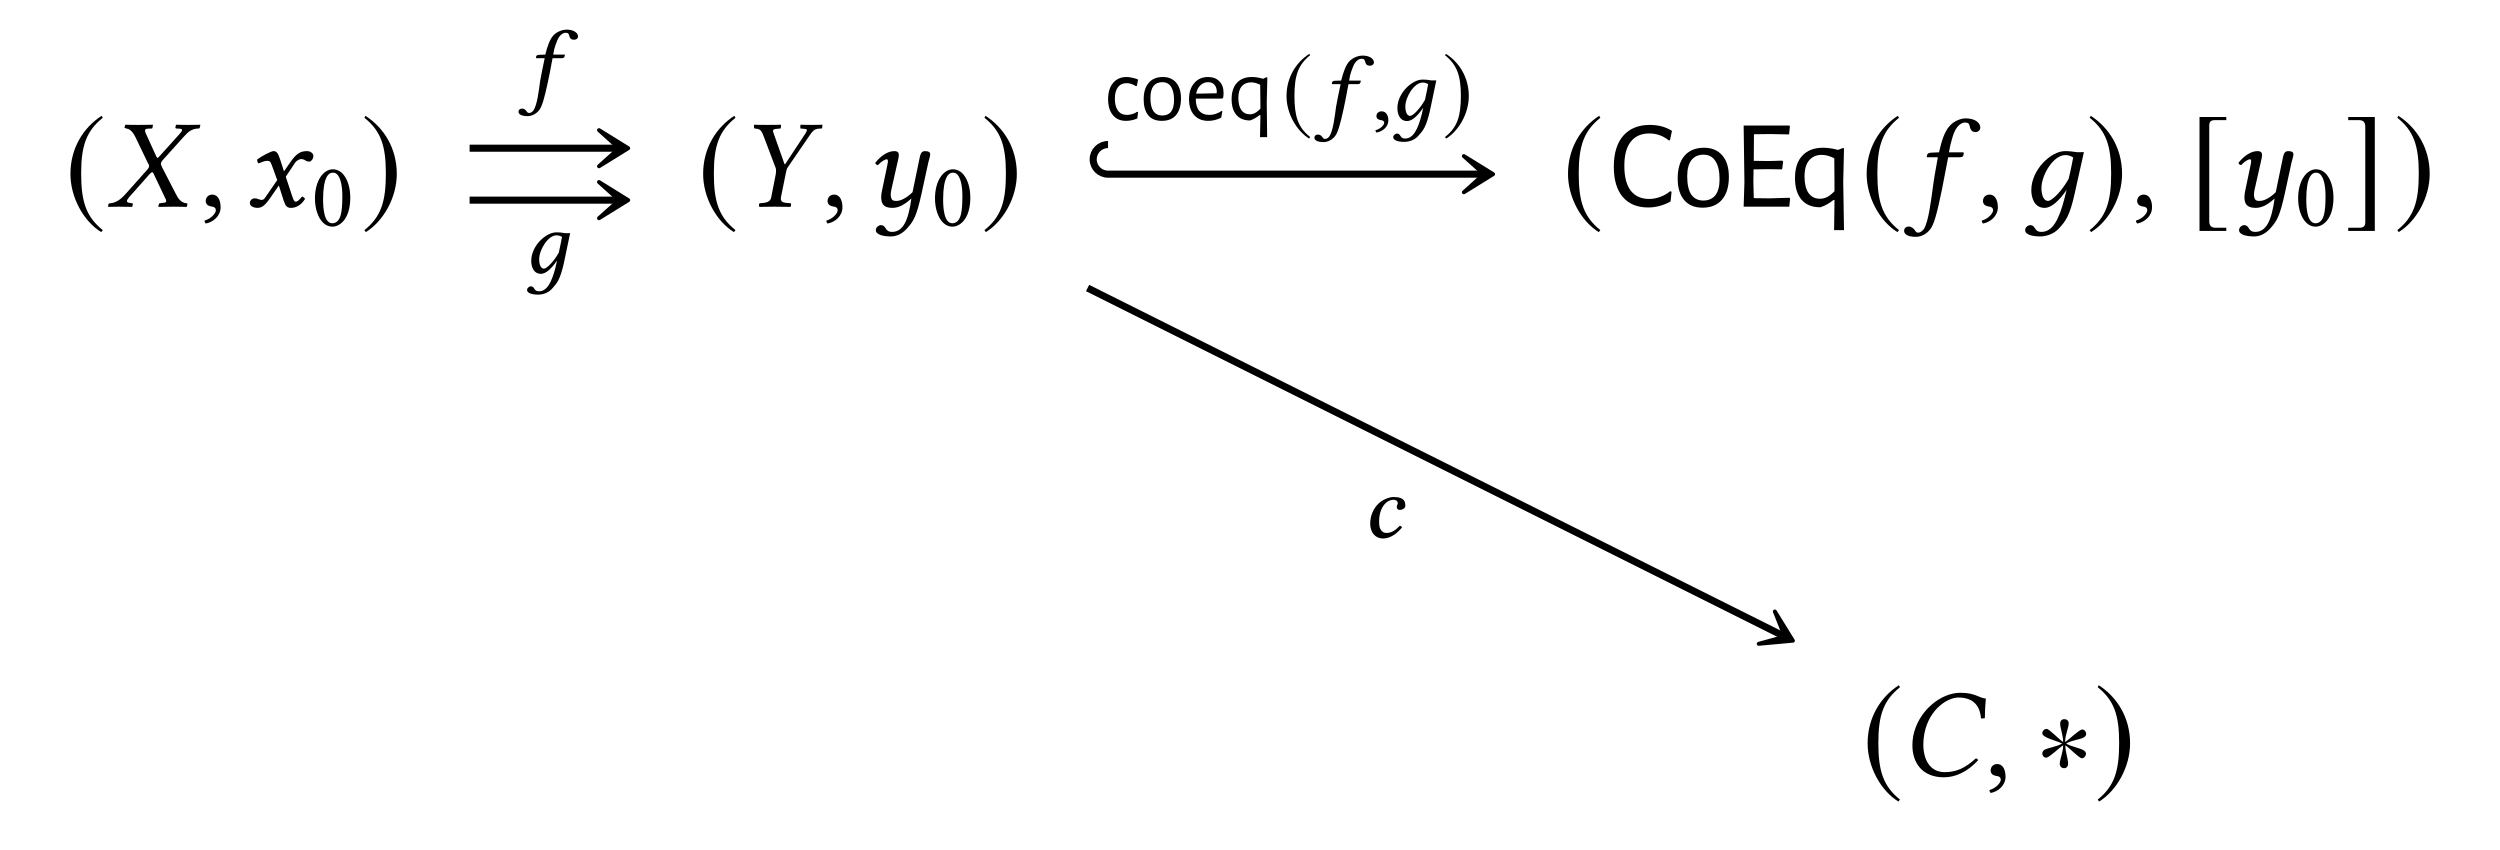 <?xml version="1.0" encoding="UTF-8"?>
<svg xmlns="http://www.w3.org/2000/svg" xmlns:xlink="http://www.w3.org/1999/xlink" width="196.825" height="66.925" viewBox="0 0 196.825 66.925">
<defs>
<g>
<g id="glyph-0-0">
</g>
<g id="glyph-0-1">
<path d="M 2.938 -7.141 C 1.5 -6.203 0.484 -4.594 0.484 -2.562 C 0.484 -0.703 1.531 1.172 2.906 2.016 L 3.031 1.859 C 1.719 0.812 1.328 -0.391 1.328 -2.594 C 1.328 -4.812 1.75 -5.953 3.031 -6.984 Z M 2.938 -7.141 "/>
</g>
<g id="glyph-0-2">
<path d="M 0.375 -7.141 L 0.297 -6.984 C 1.578 -5.953 1.984 -4.812 1.984 -2.594 C 1.984 -0.391 1.609 0.812 0.297 1.859 L 0.406 2.016 C 1.781 1.172 2.844 -0.703 2.844 -2.562 C 2.844 -4.594 1.828 -6.203 0.375 -7.141 Z M 0.375 -7.141 "/>
</g>
<g id="glyph-0-3">
<path d="M 2.984 1.672 L 2.125 1.672 C 1.797 1.672 1.641 1.5 1.641 1.156 L 1.641 -6.359 C 1.641 -6.672 1.766 -6.797 2.078 -6.797 L 2.984 -6.797 L 2.984 -7.047 L 0.875 -7.047 L 0.875 1.922 L 2.984 1.922 Z M 2.984 1.672 "/>
</g>
<g id="glyph-0-4">
<path d="M 0.344 1.672 L 0.344 1.922 L 2.438 1.922 L 2.438 -7.047 L 0.344 -7.047 L 0.344 -6.797 L 1.203 -6.797 C 1.531 -6.797 1.688 -6.625 1.688 -6.281 L 1.688 1.234 C 1.688 1.547 1.547 1.672 1.234 1.672 Z M 0.344 1.672 "/>
</g>
<g id="glyph-0-5">
<path d="M 4.078 -3.328 C 4.078 -3.5 3.938 -3.672 3.766 -3.672 C 3.531 -3.672 2.719 -2.859 2.422 -2.688 C 2.422 -3.25 2.703 -3.812 2.703 -4.141 C 2.703 -4.359 2.562 -4.484 2.359 -4.484 C 2.156 -4.484 2.031 -4.344 2.031 -4.141 C 2.031 -3.766 2.266 -3.234 2.266 -2.688 C 1.953 -2.875 1.172 -3.719 0.969 -3.719 C 0.781 -3.719 0.625 -3.547 0.625 -3.375 C 0.625 -3.016 1.797 -2.781 2.188 -2.562 C 1.781 -2.328 1 -2.203 0.797 -2.078 C 0.703 -2 0.625 -1.906 0.625 -1.781 C 0.625 -1.609 0.75 -1.453 0.938 -1.453 C 1.172 -1.453 1.969 -2.25 2.266 -2.422 C 2.266 -1.875 2 -1.312 2 -0.969 C 2 -0.766 2.141 -0.625 2.344 -0.625 C 2.547 -0.625 2.656 -0.781 2.656 -0.969 C 2.656 -1.375 2.438 -1.891 2.438 -2.422 C 2.734 -2.25 3.531 -1.406 3.734 -1.406 C 3.906 -1.406 4.062 -1.578 4.062 -1.75 C 4.062 -1.891 3.984 -1.969 3.875 -2.031 C 3.625 -2.203 2.938 -2.312 2.5 -2.562 C 2.969 -2.844 3.609 -2.875 3.891 -3.047 C 4 -3.109 4.078 -3.203 4.078 -3.328 Z M 4.078 -3.328 "/>
</g>
<g id="glyph-1-0">
</g>
<g id="glyph-1-1">
<path d="M 1.328 -6.234 C 1.328 -6.188 1.391 -6.188 1.469 -6.156 C 1.641 -6.125 1.906 -6.047 2.188 -5.469 L 3.172 -3.422 C 3.234 -3.344 3.266 -3.266 3.266 -3.188 C 3.266 -3.172 3.25 -3.156 3.25 -3.125 C 3.234 -3.078 3.188 -2.984 3.109 -2.906 L 1.438 -1.031 C 1.172 -0.734 0.75 -0.297 0.188 -0.266 C 0.125 -0.266 0.078 -0.25 0.062 -0.203 L 0.031 0 L 0.031 0.016 C 0.312 0.016 0.562 0 0.844 0 C 1.219 0 1.469 0.016 1.906 0.016 L 1.938 0 L 1.984 -0.203 C 1.984 -0.234 1.984 -0.266 1.938 -0.266 L 1.75 -0.297 C 1.578 -0.312 1.516 -0.359 1.516 -0.438 C 1.516 -0.531 1.594 -0.641 1.703 -0.766 L 3.312 -2.578 C 3.406 -2.656 3.469 -2.719 3.484 -2.719 C 3.531 -2.719 3.562 -2.688 3.609 -2.609 L 4.5 -0.734 C 4.578 -0.594 4.609 -0.5 4.609 -0.438 C 4.609 -0.344 4.531 -0.312 4.297 -0.297 L 4.094 -0.266 C 4.062 -0.266 4.031 -0.234 4.031 -0.203 L 3.984 0 L 4.016 0.016 C 4.469 0.016 5 0 5.219 0 C 5.438 0 5.828 0.016 6.219 0.016 L 6.234 0 L 6.281 -0.203 C 6.281 -0.234 6.266 -0.266 6.219 -0.266 C 5.797 -0.297 5.547 -0.625 5.359 -1.016 L 4.281 -3.109 C 4.234 -3.219 4.188 -3.312 4.188 -3.391 C 4.188 -3.406 4.203 -3.422 4.203 -3.438 C 4.219 -3.531 4.281 -3.625 4.391 -3.734 L 5.984 -5.5 C 6.312 -5.859 6.578 -6.141 7.156 -6.156 C 7.234 -6.156 7.25 -6.203 7.25 -6.234 L 7.297 -6.438 L 7.281 -6.453 C 6.891 -6.438 6.562 -6.438 6.344 -6.438 C 6.125 -6.438 5.781 -6.438 5.391 -6.453 L 5.375 -6.438 L 5.328 -6.234 C 5.328 -6.188 5.359 -6.156 5.391 -6.156 L 5.672 -6.141 C 5.797 -6.125 5.859 -6.094 5.859 -6.031 C 5.859 -5.969 5.766 -5.844 5.641 -5.703 L 4.062 -3.953 C 4 -3.875 3.953 -3.844 3.922 -3.844 C 3.891 -3.844 3.875 -3.875 3.828 -3.953 L 3.031 -5.703 C 2.969 -5.828 2.938 -5.922 2.938 -5.984 C 2.938 -6.078 2.984 -6.125 3.156 -6.141 L 3.484 -6.156 C 3.5 -6.156 3.531 -6.188 3.531 -6.234 L 3.562 -6.422 C 3.562 -6.422 3.562 -6.453 3.562 -6.453 C 3.109 -6.438 2.625 -6.438 2.391 -6.438 C 2.156 -6.438 1.781 -6.438 1.406 -6.453 L 1.375 -6.422 Z M 1.328 -6.234 "/>
</g>
<g id="glyph-1-2">
<path d="M 1.031 -0.953 C 0.734 -0.953 0.516 -0.734 0.516 -0.453 C 0.516 -0.141 0.766 -0.047 0.953 -0.016 C 1.141 0 1.312 0.062 1.312 0.297 C 1.312 0.5 0.953 0.953 0.422 1.094 C 0.422 1.188 0.453 1.25 0.516 1.328 C 1.109 1.219 1.688 0.734 1.688 0.047 C 1.688 -0.562 1.438 -0.953 1.031 -0.953 Z M 1.031 -0.953 "/>
</g>
<g id="glyph-1-3">
<path d="M 2.141 -3.078 L 2.5 -2.094 L 1.562 -0.734 C 1.469 -0.578 1.359 -0.531 1.281 -0.531 C 1.203 -0.531 1.094 -0.562 1.016 -0.594 C 0.922 -0.641 0.828 -0.656 0.734 -0.656 C 0.516 -0.656 0.344 -0.5 0.344 -0.281 C 0.344 -0.016 0.703 0.094 0.922 0.094 C 1.266 0.094 1.5 -0.047 1.938 -0.672 L 2.625 -1.672 L 3.016 -0.453 C 3.156 -0.062 3.25 0.094 3.594 0.094 C 3.938 0.094 4.375 -0.094 4.688 -0.609 C 4.641 -0.703 4.562 -0.781 4.453 -0.797 C 4.188 -0.469 4.062 -0.391 3.953 -0.391 C 3.859 -0.391 3.781 -0.516 3.703 -0.75 L 3.172 -2.359 L 3.922 -3.484 C 4.094 -3.703 4.328 -3.75 4.391 -3.75 C 4.469 -3.75 4.609 -3.719 4.688 -3.656 C 4.766 -3.594 4.922 -3.547 5.031 -3.547 C 5.156 -3.547 5.344 -3.75 5.344 -3.984 C 5.344 -4.234 5.078 -4.375 4.844 -4.375 C 4.344 -4.375 4.016 -4.203 3.531 -3.5 L 3.031 -2.781 L 2.75 -3.656 C 2.578 -4.172 2.469 -4.375 2.219 -4.375 C 2 -4.375 1.25 -3.969 0.906 -3.703 C 0.922 -3.594 0.953 -3.469 1.031 -3.406 C 1.156 -3.453 1.484 -3.609 1.688 -3.609 C 1.812 -3.609 1.906 -3.594 1.969 -3.5 C 2.016 -3.422 2.078 -3.25 2.141 -3.078 Z M 2.141 -3.078 "/>
</g>
<g id="glyph-1-4">
<path d="M 3.344 -0.75 L 3.734 -2.672 C 3.766 -2.844 3.797 -2.984 3.875 -3.094 L 5.609 -5.625 C 5.828 -5.938 5.953 -6.109 6.297 -6.141 L 6.562 -6.156 C 6.594 -6.203 6.625 -6.406 6.594 -6.453 C 6.312 -6.438 6.016 -6.438 5.797 -6.438 C 5.578 -6.438 5.281 -6.438 4.891 -6.453 C 4.859 -6.406 4.859 -6.203 4.875 -6.156 L 5.188 -6.125 C 5.438 -6.109 5.438 -6.031 5.25 -5.734 L 3.672 -3.344 L 3.625 -3.344 L 2.781 -5.734 C 2.688 -6 2.656 -6.094 2.984 -6.125 L 3.312 -6.156 C 3.344 -6.203 3.359 -6.406 3.344 -6.453 C 2.953 -6.438 2.656 -6.438 2.266 -6.438 C 1.906 -6.438 1.516 -6.438 1.234 -6.453 C 1.203 -6.406 1.219 -6.203 1.25 -6.156 L 1.406 -6.141 C 1.75 -6.094 1.812 -5.984 2.016 -5.453 L 2.938 -3.016 C 2.953 -2.953 2.953 -2.875 2.953 -2.828 C 2.953 -2.781 2.953 -2.688 2.938 -2.578 L 2.578 -0.75 C 2.531 -0.484 2.375 -0.344 1.969 -0.297 L 1.656 -0.266 C 1.609 -0.234 1.594 -0.062 1.641 0.016 C 2.078 0.016 2.438 0 2.828 0 C 3.203 0 3.656 0.016 4.094 0.016 C 4.125 -0.016 4.156 -0.219 4.125 -0.266 L 3.781 -0.297 C 3.406 -0.328 3.297 -0.453 3.344 -0.75 Z M 3.344 -0.75 "/>
</g>
<g id="glyph-1-5">
<path d="M 4.359 -3.562 L 3.859 -1.141 C 3.734 -1 3.109 -0.453 2.609 -0.453 C 2.375 -0.453 2.141 -0.453 2.141 -0.984 C 2.141 -1.094 2.172 -1.234 2.203 -1.391 L 2.594 -3.125 C 2.656 -3.453 2.781 -3.859 2.781 -4.047 C 2.781 -4.234 2.719 -4.375 2.422 -4.375 C 1.938 -4.375 1.375 -4.031 0.922 -3.453 C 0.953 -3.359 1 -3.281 1.141 -3.281 C 1.406 -3.578 1.719 -3.734 1.828 -3.734 C 1.891 -3.734 1.922 -3.672 1.922 -3.562 C 1.922 -3.469 1.875 -3.297 1.828 -3.047 L 1.453 -1.25 C 1.422 -1.094 1.391 -0.922 1.391 -0.781 C 1.391 -0.281 1.531 0.094 2.266 0.094 C 2.656 0.094 3.109 -0.047 3.766 -0.641 C 3.531 1.094 3.109 1.984 2.25 1.984 C 1.625 1.984 1.844 1.453 1.344 1.453 C 1.234 1.453 0.969 1.594 0.969 1.844 C 0.969 2.266 1.75 2.344 2.125 2.344 C 2.484 2.344 2.938 2.234 3.391 1.75 C 3.953 1.141 4.172 0.75 4.562 -1 L 5.109 -3.516 C 5.156 -3.688 5.25 -3.984 5.25 -4.109 C 5.25 -4.281 5.141 -4.375 4.828 -4.375 C 4.453 -4.375 4.453 -3.938 4.359 -3.562 Z M 4.359 -3.562 "/>
</g>
<g id="glyph-1-6">
<path d="M 1.875 -3.891 C 1.672 -2.75 1.562 -2.156 1.469 -1.406 C 1.328 -0.422 1.141 1.172 0.781 1.75 C 0.672 1.906 0.484 2.047 0.328 2.047 C 0.172 2.047 0.125 1.938 0.047 1.828 C -0.031 1.719 -0.219 1.562 -0.406 1.562 C -0.688 1.562 -0.781 1.75 -0.781 1.906 C -0.781 2.141 -0.531 2.375 0.141 2.375 C 0.547 2.375 0.984 2.172 1.297 1.75 C 1.578 1.359 1.797 0.594 2.188 -1.297 C 2.344 -2.078 2.5 -2.875 2.656 -3.719 L 2.688 -3.891 L 3.609 -3.891 C 3.703 -3.891 3.844 -3.922 3.875 -4 C 3.875 -4 3.922 -4.219 3.922 -4.234 C 3.922 -4.25 3.891 -4.281 3.844 -4.281 L 2.75 -4.281 L 2.859 -4.844 C 2.953 -5.219 3.047 -5.562 3.156 -5.828 C 3.406 -6.453 3.812 -6.625 3.984 -6.625 C 4.219 -6.625 4.328 -6.578 4.375 -6.375 C 4.422 -6.156 4.5 -5.875 4.828 -5.875 C 5.141 -5.875 5.219 -6.125 5.219 -6.219 C 5.219 -6.625 4.781 -6.953 4.062 -6.953 C 3.781 -6.953 3.172 -6.812 2.766 -6.312 C 2.406 -5.906 2.156 -5.141 1.969 -4.281 L 1.312 -4.25 C 1.125 -4.234 1.062 -4.156 1.031 -4.078 C 1.031 -4.047 1 -3.922 1 -3.906 C 1 -3.891 1.031 -3.891 1.062 -3.891 Z M 1.875 -3.891 "/>
</g>
<g id="glyph-1-7">
<path d="M 3.484 -0.641 C 3.047 1.062 2.531 1.984 1.672 1.984 C 1.047 1.984 1.266 1.453 0.766 1.453 C 0.656 1.453 0.391 1.594 0.391 1.844 C 0.391 2.266 1.172 2.344 1.547 2.344 C 1.906 2.344 2.547 2.234 3.016 1.75 C 3.578 1.141 3.891 0.75 4.281 -1 L 5.016 -4.297 C 4.781 -4.297 4.516 -4.266 4.312 -4.312 C 4.047 -4.344 3.922 -4.375 3.516 -4.375 C 2.453 -4.375 0.875 -2.938 0.875 -1.297 C 0.875 -0.734 1.094 0.094 1.922 0.094 C 2.453 0.094 3.062 -0.453 3.656 -1.328 Z M 3.812 -2.188 C 3.312 -1.281 2.516 -0.453 2.188 -0.453 C 1.859 -0.453 1.672 -0.891 1.672 -1.453 C 1.672 -2.516 2.625 -4.062 3.547 -4.062 C 3.766 -4.062 3.984 -4 4.172 -3.875 C 4.172 -3.875 3.969 -2.797 3.812 -2.188 Z M 3.812 -2.188 "/>
</g>
<g id="glyph-1-8">
<path d="M 3.375 0.094 C 4.297 0.094 5.25 -0.359 6.062 -1.25 C 6.031 -1.328 5.984 -1.391 5.875 -1.391 C 5.047 -0.625 4.328 -0.312 3.438 -0.312 C 2.25 -0.312 1.75 -1.328 1.75 -2.5 C 1.75 -2.766 1.781 -3.047 1.828 -3.328 C 2.219 -5.359 3.734 -6.188 4.5 -6.188 C 5.828 -6.188 6.219 -5.391 6.297 -4.531 L 6.594 -4.562 C 6.594 -5.078 6.625 -5.578 6.672 -6.109 C 6.141 -6.141 5.859 -6.562 4.672 -6.562 C 3.094 -6.562 1.328 -5.109 0.953 -3.141 C 0.906 -2.891 0.891 -2.656 0.891 -2.406 C 0.891 -1.078 1.641 0.094 3.375 0.094 Z M 3.375 0.094 "/>
</g>
<g id="glyph-2-0">
</g>
<g id="glyph-2-1">
<path d="M 1.688 -4.172 C 1.812 -4.172 1.922 -4.141 2.016 -4.047 C 2.234 -3.859 2.438 -3.312 2.438 -2.344 C 2.438 -1.672 2.406 -1.219 2.312 -0.844 C 2.156 -0.25 1.797 -0.188 1.656 -0.188 C 0.984 -0.188 0.922 -1.422 0.922 -2.062 C 0.922 -3.844 1.359 -4.172 1.688 -4.172 Z M 1.656 0.078 C 2.219 0.078 3.062 -0.5 3.062 -2.203 C 3.062 -2.922 2.891 -3.531 2.578 -3.953 C 2.391 -4.219 2.078 -4.438 1.688 -4.438 C 0.969 -4.438 0.281 -3.578 0.281 -2.141 C 0.281 -1.359 0.516 -0.625 0.922 -0.234 C 1.125 -0.031 1.375 0.078 1.656 0.078 Z M 1.656 0.078 "/>
</g>
<g id="glyph-3-0">
</g>
<g id="glyph-3-1">
<path d="M 3.203 -6.438 C 3.879 -6.438 4.461 -6.281 4.953 -5.969 L 4.797 -5.234 L 4.703 -5.219 C 4.254 -5.582 3.742 -5.766 3.172 -5.766 C 2.535 -5.766 2.047 -5.547 1.703 -5.109 C 1.367 -4.68 1.203 -4.047 1.203 -3.203 C 1.203 -2.359 1.367 -1.711 1.703 -1.266 C 2.047 -0.828 2.531 -0.609 3.156 -0.609 C 3.445 -0.609 3.734 -0.66 4.016 -0.766 C 4.305 -0.867 4.57 -1.02 4.812 -1.219 L 4.922 -1.172 L 4.844 -0.406 C 4.27 -0.094 3.68 0.062 3.078 0.062 C 2.223 0.062 1.555 -0.211 1.078 -0.766 C 0.609 -1.316 0.375 -2.109 0.375 -3.141 C 0.375 -4.191 0.617 -5.004 1.109 -5.578 C 1.609 -6.148 2.305 -6.438 3.203 -6.438 Z M 3.203 -6.438 "/>
</g>
<g id="glyph-3-2">
<path d="M 2.5 -4.641 C 3.113 -4.641 3.594 -4.438 3.938 -4.031 C 4.281 -3.633 4.453 -3.07 4.453 -2.344 C 4.453 -1.57 4.27 -0.973 3.906 -0.547 C 3.551 -0.129 3.039 0.078 2.375 0.078 C 1.758 0.078 1.281 -0.117 0.938 -0.516 C 0.594 -0.922 0.422 -1.488 0.422 -2.219 C 0.422 -2.988 0.598 -3.582 0.953 -4 C 1.316 -4.426 1.832 -4.641 2.5 -4.641 Z M 2.453 -4.094 C 2.035 -4.094 1.719 -3.945 1.5 -3.656 C 1.281 -3.375 1.172 -2.957 1.172 -2.406 C 1.172 -1.77 1.273 -1.289 1.484 -0.969 C 1.703 -0.645 2.02 -0.484 2.438 -0.484 C 2.852 -0.484 3.172 -0.625 3.391 -0.906 C 3.609 -1.188 3.719 -1.602 3.719 -2.156 C 3.719 -2.789 3.609 -3.27 3.391 -3.594 C 3.18 -3.926 2.867 -4.094 2.453 -4.094 Z M 2.453 -4.094 "/>
</g>
<g id="glyph-3-3">
<path d="M 4.578 -0.625 L 4.516 0 L 0.922 0 L 0.984 -1.922 L 0.922 -6.391 L 4.531 -6.391 L 4.562 -6.312 L 4.5 -5.688 L 3 -5.719 L 1.734 -5.703 L 1.719 -3.609 L 2.906 -3.594 L 3.969 -3.625 L 4.031 -3.547 L 3.953 -2.938 L 2.844 -2.953 L 1.703 -2.938 L 1.688 -2 L 1.719 -0.672 L 2.984 -0.656 L 4.531 -0.703 Z M 4.578 -0.625 "/>
</g>
<g id="glyph-3-4">
<path d="M 4.203 -4.625 L 4.281 -4.578 L 4.219 -1.984 L 4.281 1.844 L 3.5 1.844 L 3.531 -0.344 L 3.531 -0.531 L 3.453 -0.531 C 3.273 -0.383 3.109 -0.27 2.953 -0.188 C 2.805 -0.102 2.629 -0.023 2.422 0.047 C 1.773 0.047 1.281 -0.148 0.938 -0.547 C 0.594 -0.953 0.422 -1.52 0.422 -2.25 C 0.422 -3.02 0.613 -3.609 1 -4.016 C 1.383 -4.43 1.926 -4.641 2.625 -4.641 C 3 -4.641 3.395 -4.582 3.812 -4.469 Z M 2.531 -4.078 C 2.102 -4.078 1.77 -3.93 1.531 -3.641 C 1.289 -3.359 1.172 -2.938 1.172 -2.375 C 1.172 -1.82 1.273 -1.391 1.484 -1.078 C 1.703 -0.773 2 -0.625 2.375 -0.625 C 2.57 -0.625 2.758 -0.664 2.938 -0.75 C 3.125 -0.844 3.32 -1 3.531 -1.219 L 3.531 -1.906 L 3.516 -3.812 C 3.16 -3.988 2.832 -4.078 2.531 -4.078 Z M 2.531 -4.078 "/>
</g>
<g id="glyph-4-0">
</g>
<g id="glyph-4-1">
<path d="M 1.453 -2.828 C 1.281 -2 1.188 -1.562 1.094 -1.031 C 1 -0.312 0.859 0.859 0.578 1.266 C 0.5 1.391 0.359 1.484 0.234 1.484 C 0.109 1.484 0.078 1.422 0.016 1.344 C -0.031 1.25 -0.172 1.141 -0.312 1.141 C -0.531 1.141 -0.609 1.266 -0.609 1.391 C -0.609 1.562 -0.422 1.734 0.109 1.734 C 0.422 1.734 0.766 1.578 1.016 1.266 C 1.234 0.984 1.406 0.438 1.703 -0.938 C 1.828 -1.516 1.938 -2.094 2.047 -2.703 L 2.078 -2.828 L 2.797 -2.828 C 2.875 -2.828 2.984 -2.859 3 -2.922 C 3 -2.922 3.047 -3.078 3.047 -3.078 C 3.047 -3.109 3.016 -3.109 2.984 -3.109 L 2.125 -3.109 L 2.203 -3.531 C 2.281 -3.797 2.359 -4.047 2.453 -4.25 C 2.641 -4.703 2.953 -4.828 3.078 -4.828 C 3.25 -4.828 3.328 -4.797 3.375 -4.641 C 3.406 -4.484 3.469 -4.281 3.75 -4.281 C 4.031 -4.281 4.078 -4.469 4.078 -4.531 C 4.078 -4.828 3.734 -5.078 3.172 -5.078 C 2.938 -5.078 2.453 -4.969 2.125 -4.609 C 1.859 -4.312 1.656 -3.75 1.5 -3.109 L 1.016 -3.094 C 0.875 -3.094 0.797 -3.031 0.781 -2.969 C 0.781 -2.953 0.766 -2.859 0.766 -2.844 C 0.766 -2.828 0.797 -2.828 0.812 -2.828 Z M 1.453 -2.828 "/>
</g>
<g id="glyph-4-2">
<path d="M 2.531 -0.469 C 2.219 0.766 1.844 1.453 1.219 1.453 C 0.766 1.453 0.922 1.062 0.562 1.062 C 0.484 1.062 0.281 1.172 0.281 1.344 C 0.281 1.656 0.859 1.719 1.141 1.719 C 1.406 1.719 1.875 1.641 2.219 1.281 C 2.641 0.828 2.875 0.547 3.172 -0.734 L 3.672 -3.125 C 3.5 -3.125 3.312 -3.109 3.156 -3.141 C 2.969 -3.172 2.875 -3.188 2.578 -3.188 C 1.781 -3.188 0.609 -2.141 0.609 -0.938 C 0.609 -0.531 0.766 0.078 1.375 0.078 C 1.766 0.078 2.203 -0.328 2.641 -0.969 Z M 2.781 -1.594 C 2.422 -0.938 1.844 -0.328 1.609 -0.328 C 1.359 -0.328 1.234 -0.656 1.234 -1.062 C 1.234 -1.828 1.938 -2.953 2.594 -2.953 C 2.75 -2.953 2.906 -2.906 3.031 -2.828 C 3.031 -2.828 2.891 -2.047 2.781 -1.594 Z M 2.781 -1.594 "/>
</g>
<g id="glyph-4-3">
<path d="M 0.812 -0.688 C 0.562 -0.688 0.406 -0.516 0.406 -0.312 C 0.406 -0.094 0.609 -0.016 0.734 0 C 0.891 0.016 1.016 0.062 1.016 0.219 C 1.016 0.375 0.734 0.703 0.328 0.797 C 0.328 0.859 0.359 0.938 0.406 0.984 C 0.891 0.906 1.344 0.531 1.344 0.031 C 1.344 -0.406 1.141 -0.688 0.812 -0.688 Z M 0.812 -0.688 "/>
</g>
<g id="glyph-4-4">
<path d="M 1.656 0.078 C 2.234 0.078 2.75 -0.312 3.141 -0.781 C 3.125 -0.859 3.047 -0.922 2.969 -0.922 C 2.656 -0.594 2.344 -0.359 1.938 -0.359 C 1.797 -0.359 1.656 -0.391 1.547 -0.516 C 1.422 -0.656 1.344 -0.812 1.344 -1.25 C 1.344 -2.328 1.891 -2.969 2.484 -2.969 C 2.594 -2.969 2.812 -2.922 2.812 -2.688 C 2.812 -2.641 2.797 -2.594 2.766 -2.547 C 2.75 -2.516 2.734 -2.438 2.734 -2.391 C 2.734 -2.281 2.812 -2.172 2.953 -2.172 C 3.188 -2.172 3.406 -2.312 3.406 -2.484 C 3.406 -2.781 3.375 -3.188 2.484 -3.188 C 2.156 -3.188 1.641 -3 1.297 -2.672 C 0.906 -2.297 0.641 -1.734 0.641 -1.078 C 0.641 -0.844 0.703 -0.516 0.891 -0.281 C 1.062 -0.062 1.328 0.078 1.656 0.078 Z M 1.656 0.078 "/>
</g>
<g id="glyph-5-0">
</g>
<g id="glyph-5-1">
<path d="M 1.781 -3.391 C 1.926 -3.391 2.078 -3.367 2.234 -3.328 C 2.398 -3.297 2.547 -3.25 2.672 -3.188 L 2.578 -2.688 L 2.5 -2.672 C 2.25 -2.828 2.004 -2.906 1.766 -2.906 C 1.473 -2.906 1.242 -2.797 1.078 -2.578 C 0.922 -2.367 0.844 -2.066 0.844 -1.672 C 0.844 -1.273 0.926 -0.961 1.094 -0.734 C 1.258 -0.516 1.492 -0.406 1.797 -0.406 C 1.922 -0.406 2.055 -0.426 2.203 -0.469 C 2.348 -0.508 2.484 -0.57 2.609 -0.656 L 2.672 -0.625 L 2.609 -0.125 C 2.316 0 2.02 0.062 1.719 0.062 C 1.281 0.062 0.938 -0.086 0.688 -0.391 C 0.438 -0.691 0.312 -1.109 0.312 -1.641 C 0.312 -2.18 0.441 -2.609 0.703 -2.922 C 0.961 -3.234 1.32 -3.391 1.781 -3.391 Z M 1.781 -3.391 "/>
</g>
<g id="glyph-5-2">
<path d="M 1.828 -3.391 C 2.273 -3.391 2.625 -3.238 2.875 -2.938 C 3.125 -2.645 3.25 -2.234 3.25 -1.703 C 3.25 -1.141 3.117 -0.703 2.859 -0.391 C 2.598 -0.086 2.223 0.062 1.734 0.062 C 1.273 0.062 0.922 -0.082 0.672 -0.375 C 0.43 -0.676 0.312 -1.094 0.312 -1.625 C 0.312 -2.188 0.441 -2.617 0.703 -2.922 C 0.961 -3.234 1.336 -3.391 1.828 -3.391 Z M 1.781 -2.984 C 1.477 -2.984 1.242 -2.879 1.078 -2.672 C 0.922 -2.461 0.844 -2.156 0.844 -1.75 C 0.844 -1.281 0.922 -0.93 1.078 -0.703 C 1.242 -0.473 1.473 -0.359 1.766 -0.359 C 2.078 -0.359 2.312 -0.457 2.469 -0.656 C 2.625 -0.863 2.703 -1.172 2.703 -1.578 C 2.703 -2.035 2.625 -2.383 2.469 -2.625 C 2.312 -2.863 2.082 -2.984 1.781 -2.984 Z M 1.781 -2.984 "/>
</g>
<g id="glyph-5-3">
<path d="M 0.844 -1.688 L 0.844 -1.672 C 0.844 -1.266 0.93 -0.953 1.109 -0.734 C 1.297 -0.516 1.562 -0.406 1.906 -0.406 C 2.07 -0.406 2.238 -0.43 2.406 -0.484 C 2.582 -0.547 2.738 -0.625 2.875 -0.719 L 2.938 -0.688 L 2.844 -0.188 C 2.508 -0.02 2.172 0.062 1.828 0.062 C 1.359 0.062 0.988 -0.086 0.719 -0.391 C 0.445 -0.691 0.312 -1.109 0.312 -1.641 C 0.312 -2.172 0.445 -2.594 0.719 -2.906 C 0.988 -3.227 1.352 -3.391 1.812 -3.391 C 2.195 -3.391 2.492 -3.273 2.703 -3.047 C 2.922 -2.828 3.031 -2.523 3.031 -2.141 C 3.031 -2.004 3.02 -1.879 3 -1.766 L 2.922 -1.688 Z M 1.812 -2.984 C 1.57 -2.984 1.367 -2.898 1.203 -2.734 C 1.035 -2.578 0.926 -2.359 0.875 -2.078 L 2.484 -2.109 L 2.5 -2.203 C 2.5 -2.453 2.438 -2.645 2.312 -2.781 C 2.195 -2.914 2.031 -2.984 1.812 -2.984 Z M 1.812 -2.984 "/>
</g>
<g id="glyph-5-4">
<path d="M 3.062 -3.375 L 3.125 -3.328 L 3.078 -1.453 L 3.109 1.344 L 2.547 1.344 L 2.578 -0.25 L 2.578 -0.391 L 2.516 -0.391 C 2.379 -0.285 2.254 -0.203 2.141 -0.141 C 2.035 -0.078 1.91 -0.02 1.766 0.031 C 1.297 0.031 0.938 -0.113 0.688 -0.406 C 0.438 -0.695 0.312 -1.109 0.312 -1.641 C 0.312 -2.203 0.453 -2.633 0.734 -2.938 C 1.016 -3.238 1.406 -3.391 1.906 -3.391 C 2.188 -3.391 2.477 -3.344 2.781 -3.25 Z M 1.844 -2.969 C 1.531 -2.969 1.285 -2.863 1.109 -2.656 C 0.93 -2.445 0.844 -2.141 0.844 -1.734 C 0.844 -1.328 0.922 -1.008 1.078 -0.781 C 1.242 -0.562 1.461 -0.453 1.734 -0.453 C 1.879 -0.453 2.016 -0.484 2.141 -0.547 C 2.273 -0.617 2.422 -0.734 2.578 -0.891 L 2.578 -1.391 L 2.562 -2.781 C 2.301 -2.906 2.062 -2.969 1.844 -2.969 Z M 1.844 -2.969 "/>
</g>
<g id="glyph-6-0">
</g>
<g id="glyph-6-1">
<path d="M 2.141 -5.203 C 1.094 -4.531 0.344 -3.344 0.344 -1.875 C 0.344 -0.516 1.125 0.844 2.125 1.469 L 2.203 1.344 C 1.25 0.594 0.969 -0.281 0.969 -1.891 C 0.969 -3.5 1.266 -4.344 2.203 -5.094 Z M 2.141 -5.203 "/>
</g>
<g id="glyph-6-2">
<path d="M 0.281 -5.203 L 0.203 -5.094 C 1.141 -4.344 1.453 -3.5 1.453 -1.891 C 1.453 -0.281 1.172 0.594 0.203 1.344 L 0.297 1.469 C 1.297 0.844 2.078 -0.516 2.078 -1.875 C 2.078 -3.344 1.328 -4.531 0.281 -5.203 Z M 0.281 -5.203 "/>
</g>
</g>
</defs>
<g fill="rgb(0%, 0%, 0%)" fill-opacity="1">
<use xlink:href="#glyph-0-1" x="5.061" y="16.257"/>
</g>
<g fill="rgb(0%, 0%, 0%)" fill-opacity="1">
<use xlink:href="#glyph-1-1" x="8.478" y="16.272"/>
</g>
<g fill="rgb(0%, 0%, 0%)" fill-opacity="1">
<use xlink:href="#glyph-1-2" x="15.681" y="16.272"/>
</g>
<g fill="rgb(0%, 0%, 0%)" fill-opacity="1">
<use xlink:href="#glyph-1-3" x="19.327" y="16.272"/>
</g>
<g fill="rgb(0%, 0%, 0%)" fill-opacity="1">
<use xlink:href="#glyph-2-1" x="24.515" y="17.767"/>
</g>
<g fill="rgb(0%, 0%, 0%)" fill-opacity="1">
<use xlink:href="#glyph-0-2" x="28.395" y="16.257"/>
</g>
<g fill="rgb(0%, 0%, 0%)" fill-opacity="1">
<use xlink:href="#glyph-0-1" x="54.874" y="16.257"/>
</g>
<g fill="rgb(0%, 0%, 0%)" fill-opacity="1">
<use xlink:href="#glyph-1-4" x="58.142" y="16.272"/>
</g>
<g fill="rgb(0%, 0%, 0%)" fill-opacity="1">
<use xlink:href="#glyph-1-2" x="64.638" y="16.272"/>
</g>
<g fill="rgb(0%, 0%, 0%)" fill-opacity="1">
<use xlink:href="#glyph-1-5" x="67.985" y="16.272"/>
</g>
<g fill="rgb(0%, 0%, 0%)" fill-opacity="1">
<use xlink:href="#glyph-2-1" x="73.331" y="17.767"/>
</g>
<g fill="rgb(0%, 0%, 0%)" fill-opacity="1">
<use xlink:href="#glyph-0-2" x="77.211" y="16.257"/>
</g>
<g fill="rgb(0%, 0%, 0%)" fill-opacity="1">
<use xlink:href="#glyph-0-1" x="122.965" y="16.257"/>
</g>
<g fill="rgb(0%, 0%, 0%)" fill-opacity="1">
<use xlink:href="#glyph-3-1" x="126.681" y="16.272"/>
</g>
<g fill="rgb(0%, 0%, 0%)" fill-opacity="1">
<use xlink:href="#glyph-3-2" x="131.662" y="16.272"/>
</g>
<g fill="rgb(0%, 0%, 0%)" fill-opacity="1">
<use xlink:href="#glyph-3-3" x="136.355" y="16.272"/>
</g>
<g fill="rgb(0%, 0%, 0%)" fill-opacity="1">
<use xlink:href="#glyph-3-4" x="140.898" y="16.272"/>
</g>
<g fill="rgb(0%, 0%, 0%)" fill-opacity="1">
<use xlink:href="#glyph-0-1" x="146.477" y="16.257"/>
</g>
<g fill="rgb(0%, 0%, 0%)" fill-opacity="1">
<use xlink:href="#glyph-1-6" x="150.691" y="16.272"/>
</g>
<g fill="rgb(0%, 0%, 0%)" fill-opacity="1">
<use xlink:href="#glyph-1-2" x="155.603" y="16.272"/>
</g>
<g fill="rgb(0%, 0%, 0%)" fill-opacity="1">
<use xlink:href="#glyph-1-7" x="159.05" y="16.272"/>
</g>
<g fill="rgb(0%, 0%, 0%)" fill-opacity="1">
<use xlink:href="#glyph-0-2" x="164.227" y="16.257"/>
</g>
<g fill="rgb(0%, 0%, 0%)" fill-opacity="1">
<use xlink:href="#glyph-1-2" x="167.743" y="16.272"/>
</g>
<g fill="rgb(0%, 0%, 0%)" fill-opacity="1">
<use xlink:href="#glyph-0-3" x="172.293" y="16.257"/>
</g>
<g fill="rgb(0%, 0%, 0%)" fill-opacity="1">
<use xlink:href="#glyph-1-5" x="175.312" y="16.272"/>
</g>
<g fill="rgb(0%, 0%, 0%)" fill-opacity="1">
<use xlink:href="#glyph-2-1" x="180.651" y="17.767"/>
</g>
<g fill="rgb(0%, 0%, 0%)" fill-opacity="1">
<use xlink:href="#glyph-0-4" x="184.531" y="16.257"/>
</g>
<g fill="rgb(0%, 0%, 0%)" fill-opacity="1">
<use xlink:href="#glyph-0-2" x="188.446" y="16.257"/>
</g>
<g fill="rgb(0%, 0%, 0%)" fill-opacity="1">
<use xlink:href="#glyph-0-1" x="146.554" y="61.089"/>
</g>
<g fill="rgb(0%, 0%, 0%)" fill-opacity="1">
<use xlink:href="#glyph-1-8" x="149.673" y="61.104"/>
</g>
<g fill="rgb(0%, 0%, 0%)" fill-opacity="1">
<use xlink:href="#glyph-1-2" x="156.208" y="61.104"/>
</g>
<g fill="rgb(0%, 0%, 0%)" fill-opacity="1">
<use xlink:href="#glyph-0-5" x="160.165" y="61.104"/>
</g>
<g fill="rgb(0%, 0%, 0%)" fill-opacity="1">
<use xlink:href="#glyph-0-2" x="164.857" y="61.089"/>
</g>
<path fill="none" stroke-width="0.558" stroke-linecap="butt" stroke-linejoin="miter" stroke="rgb(0%, 0%, 0%)" stroke-opacity="1" stroke-miterlimit="10" d="M -61.44 24.46 L -49.749 24.46 " transform="matrix(1, 0, 0, -1, 98.413, 36.128)"/>
<path fill-rule="nonzero" fill="rgb(0%, 0%, 0%)" fill-opacity="1" stroke-width="0.311" stroke-linecap="butt" stroke-linejoin="round" stroke="rgb(0%, 0%, 0%)" stroke-opacity="1" stroke-miterlimit="10" d="M 3.689 -0 L 1.392 1.422 L 2.974 -0 L 1.392 -1.422 Z M 3.689 -0 " transform="matrix(1, 0, 0, -1, 45.768, 11.668)"/>
<g fill="rgb(0%, 0%, 0%)" fill-opacity="1">
<use xlink:href="#glyph-4-1" x="41.431" y="7.409"/>
</g>
<path fill="none" stroke-width="0.558" stroke-linecap="butt" stroke-linejoin="miter" stroke="rgb(0%, 0%, 0%)" stroke-opacity="1" stroke-miterlimit="10" d="M -61.44 20.37 L -49.749 20.37 " transform="matrix(1, 0, 0, -1, 98.413, 36.128)"/>
<path fill-rule="nonzero" fill="rgb(0%, 0%, 0%)" fill-opacity="1" stroke-width="0.311" stroke-linecap="butt" stroke-linejoin="round" stroke="rgb(0%, 0%, 0%)" stroke-opacity="1" stroke-miterlimit="10" d="M 3.689 -0.002 L 1.392 1.424 L 2.974 -0.002 L 1.392 -1.424 Z M 3.689 -0.002 " transform="matrix(1, 0, 0, -1, 45.768, 15.756)"/>
<g fill="rgb(0%, 0%, 0%)" fill-opacity="1">
<use xlink:href="#glyph-4-2" x="41.215" y="21.48"/>
</g>
<path fill="none" stroke-width="0.558" stroke-linecap="butt" stroke-linejoin="miter" stroke="rgb(0%, 0%, 0%)" stroke-opacity="1" stroke-miterlimit="10" d="M -11.179 22.417 L 18.341 22.417 " transform="matrix(1, 0, 0, -1, 98.413, 36.128)"/>
<path fill="none" stroke-width="0.558" stroke-linecap="butt" stroke-linejoin="miter" stroke="rgb(0%, 0%, 0%)" stroke-opacity="1" stroke-miterlimit="10" d="M -0.001 2.333 C 0.644 2.333 1.167 1.81 1.167 1.165 C 1.167 0.521 0.644 0.001 -0.001 0.001 " transform="matrix(-1, 0, 0, -1, 87.234, 13.712)"/>
<path fill-rule="nonzero" fill="rgb(0%, 0%, 0%)" fill-opacity="1" stroke-width="0.311" stroke-linecap="butt" stroke-linejoin="round" stroke="rgb(0%, 0%, 0%)" stroke-opacity="1" stroke-miterlimit="10" d="M 3.691 0.001 L 1.39 1.423 L 2.972 0.001 L 1.39 -1.425 Z M 3.691 0.001 " transform="matrix(1, 0, 0, -1, 113.86, 13.712)"/>
<g fill="rgb(0%, 0%, 0%)" fill-opacity="1">
<use xlink:href="#glyph-5-1" x="86.929" y="9.453"/>
<use xlink:href="#glyph-5-2" x="89.729" y="9.453"/>
<use xlink:href="#glyph-5-3" x="93.3" y="9.453"/>
<use xlink:href="#glyph-5-4" x="96.653" y="9.453"/>
</g>
<g fill="rgb(0%, 0%, 0%)" fill-opacity="1">
<use xlink:href="#glyph-6-1" x="100.943" y="9.442"/>
</g>
<g fill="rgb(0%, 0%, 0%)" fill-opacity="1">
<use xlink:href="#glyph-4-1" x="104.092" y="9.453"/>
</g>
<g fill="rgb(0%, 0%, 0%)" fill-opacity="1">
<use xlink:href="#glyph-4-3" x="107.961" y="9.453"/>
</g>
<g fill="rgb(0%, 0%, 0%)" fill-opacity="1">
<use xlink:href="#glyph-4-2" x="109.408" y="9.453"/>
</g>
<g fill="rgb(0%, 0%, 0%)" fill-opacity="1">
<use xlink:href="#glyph-6-2" x="113.561" y="9.442"/>
</g>
<path fill="none" stroke-width="0.558" stroke-linecap="butt" stroke-linejoin="miter" stroke="rgb(0%, 0%, 0%)" stroke-opacity="1" stroke-miterlimit="10" d="M -12.788 13.452 L 42.032 -13.958 " transform="matrix(1, 0, 0, -1, 98.413, 36.128)"/>
<path fill-rule="nonzero" fill="rgb(0%, 0%, 0%)" fill-opacity="1" stroke-width="0.311" stroke-linecap="butt" stroke-linejoin="round" stroke="rgb(0%, 0%, 0%)" stroke-opacity="1" stroke-miterlimit="10" d="M 3.69 0 L 1.389 1.422 L 2.974 0 L 1.392 -1.424 Z M 3.69 0 " transform="matrix(0.894, 0.447, 0.447, -0.894, 137.856, 48.792)"/>
<g fill="rgb(0%, 0%, 0%)" fill-opacity="1">
<use xlink:href="#glyph-4-4" x="107.234" y="42.317"/>
</g>
</svg>
